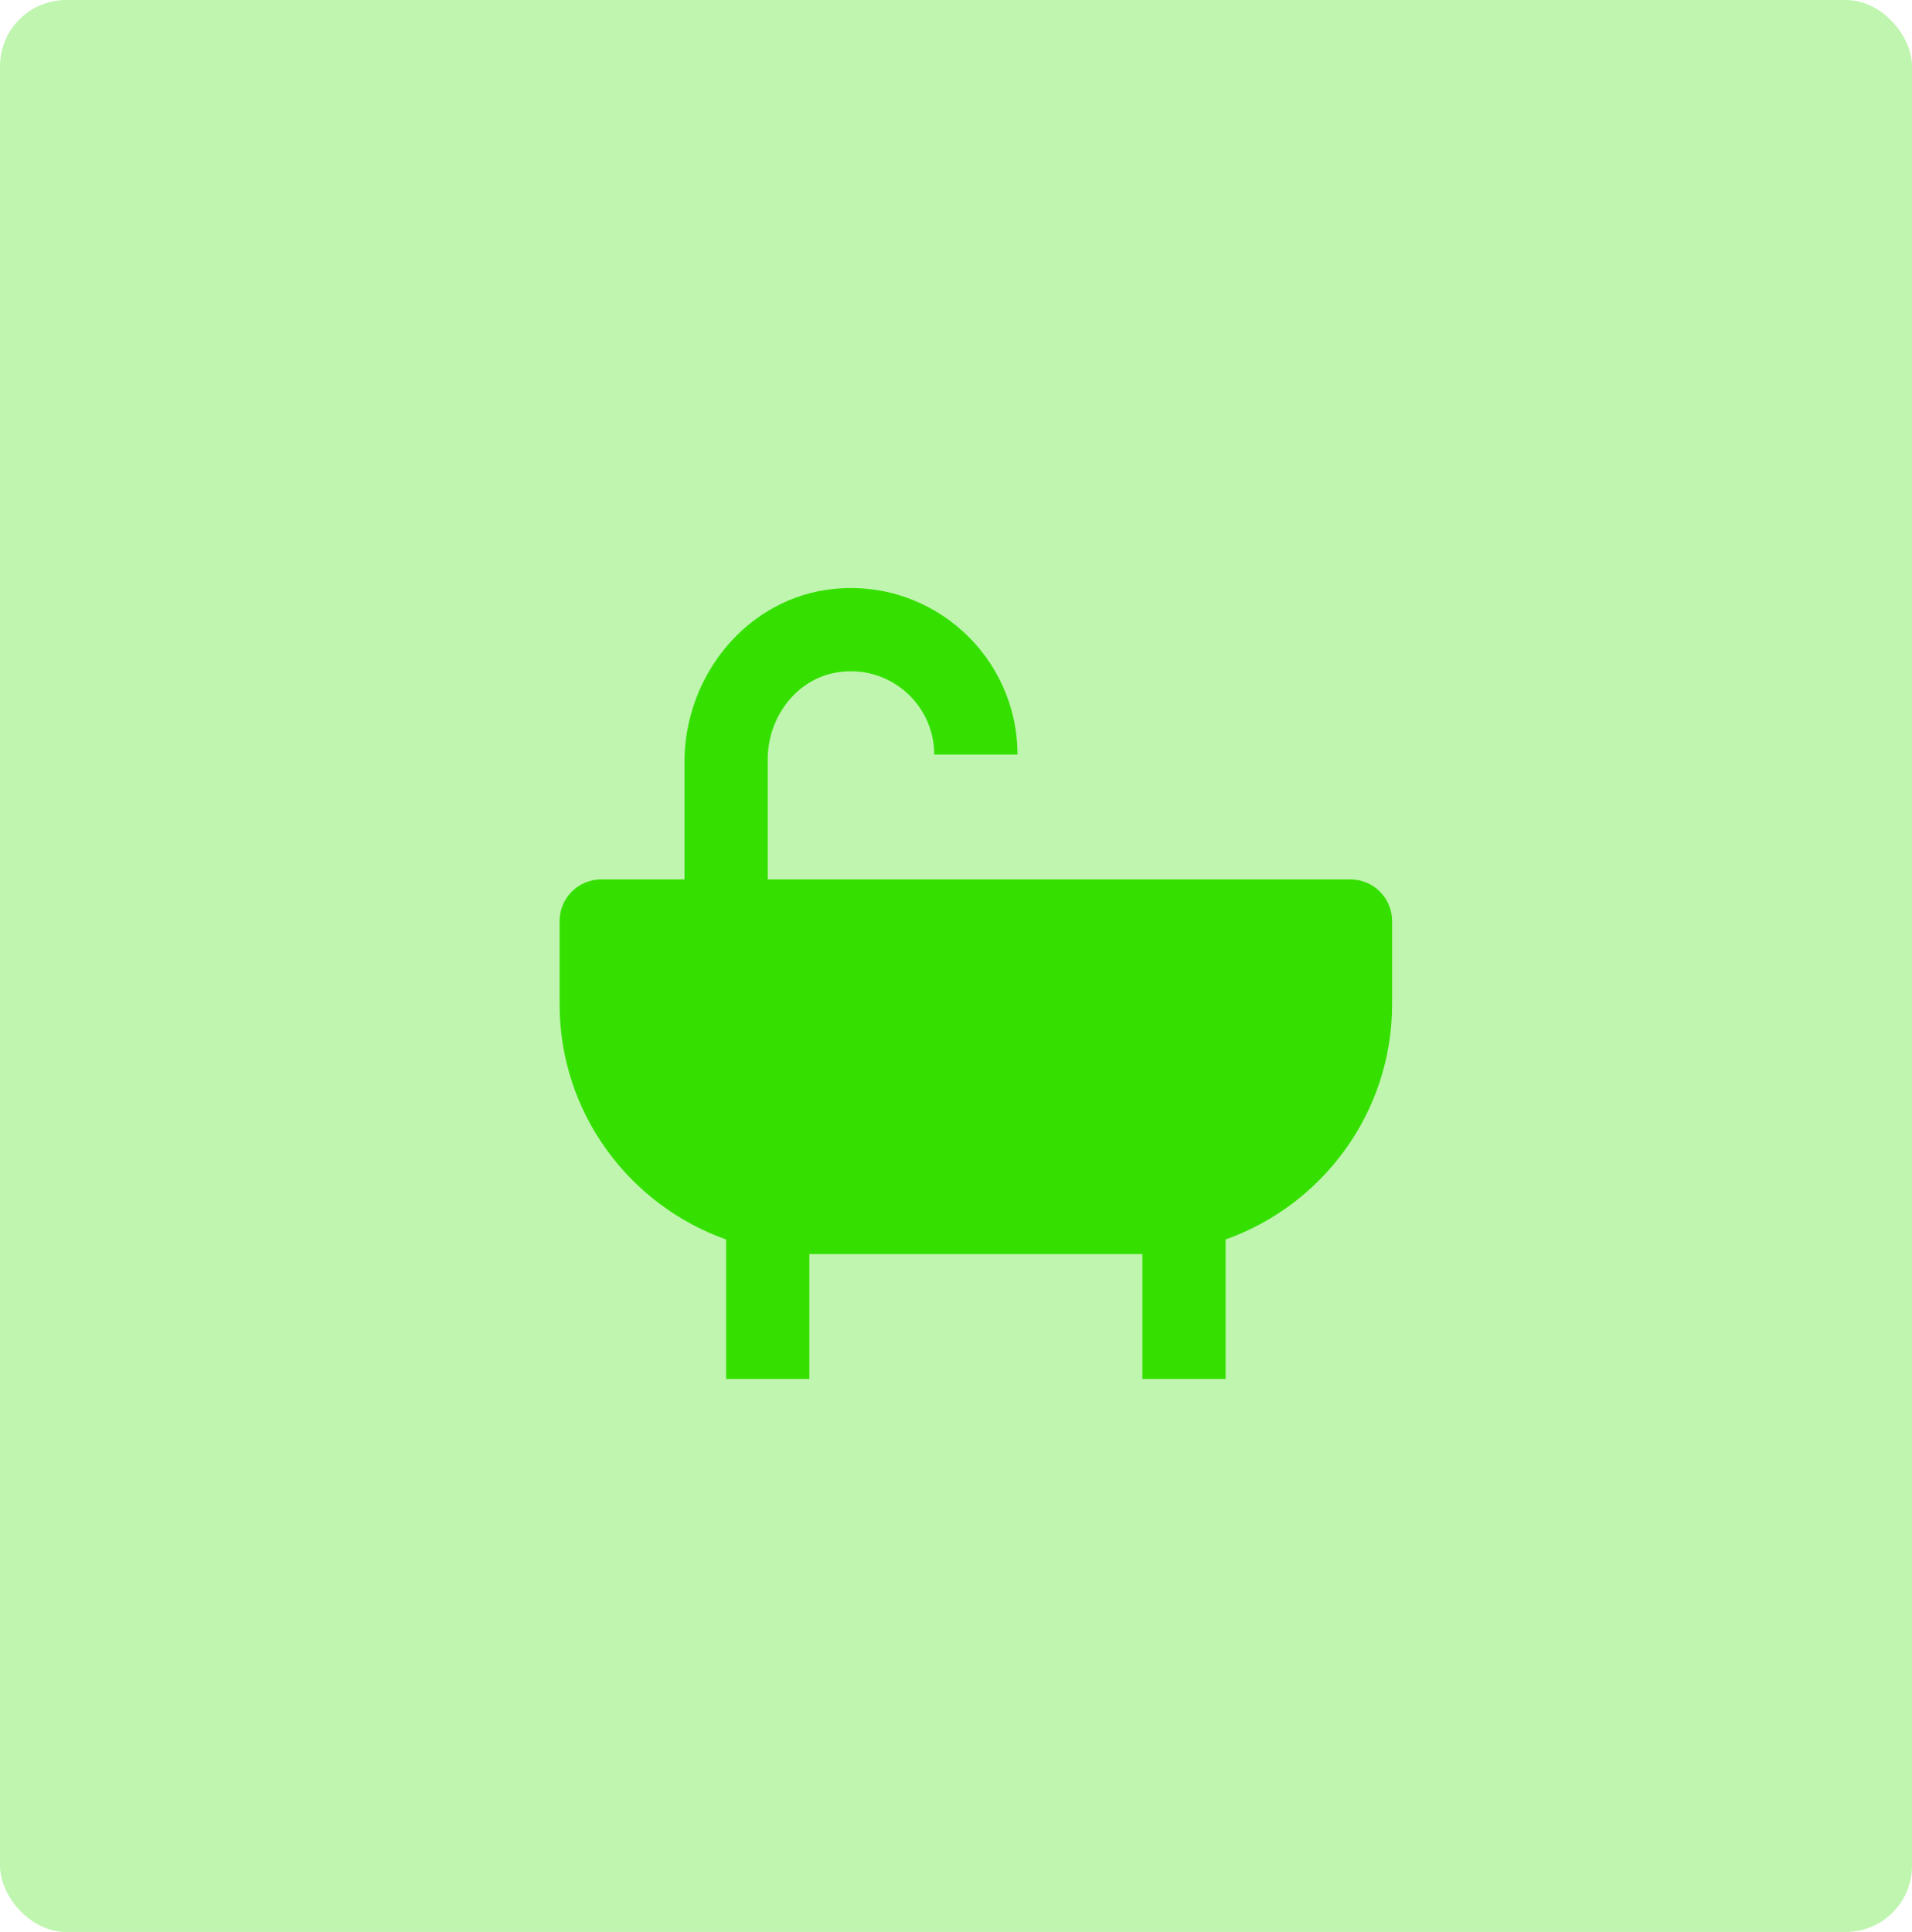 <svg width="289" height="292" viewBox="0 0 289 292" fill="none" xmlns="http://www.w3.org/2000/svg">
<rect width="289" height="292" rx="10" fill="#C0F5B0"/>
<path d="M204.125 132.917H116.042V114.753C116.042 108.48 120.307 102.654 126.492 101.635C134.363 100.333 141.208 106.404 141.208 114.042H153.792C153.792 99.338 141.12 87.542 126.121 89.001C113.041 90.272 103.458 102.019 103.458 115.162V132.917H90.875C87.396 132.917 84.583 135.736 84.583 139.209V151.792C84.583 168.188 95.116 182.137 109.75 187.34V208.417H122.333V189.542H172.667V208.417H185.25V187.34C199.884 182.137 210.417 168.188 210.417 151.792V139.209C210.417 135.736 207.604 132.917 204.125 132.917Z" fill="#35E000"/>
</svg>
